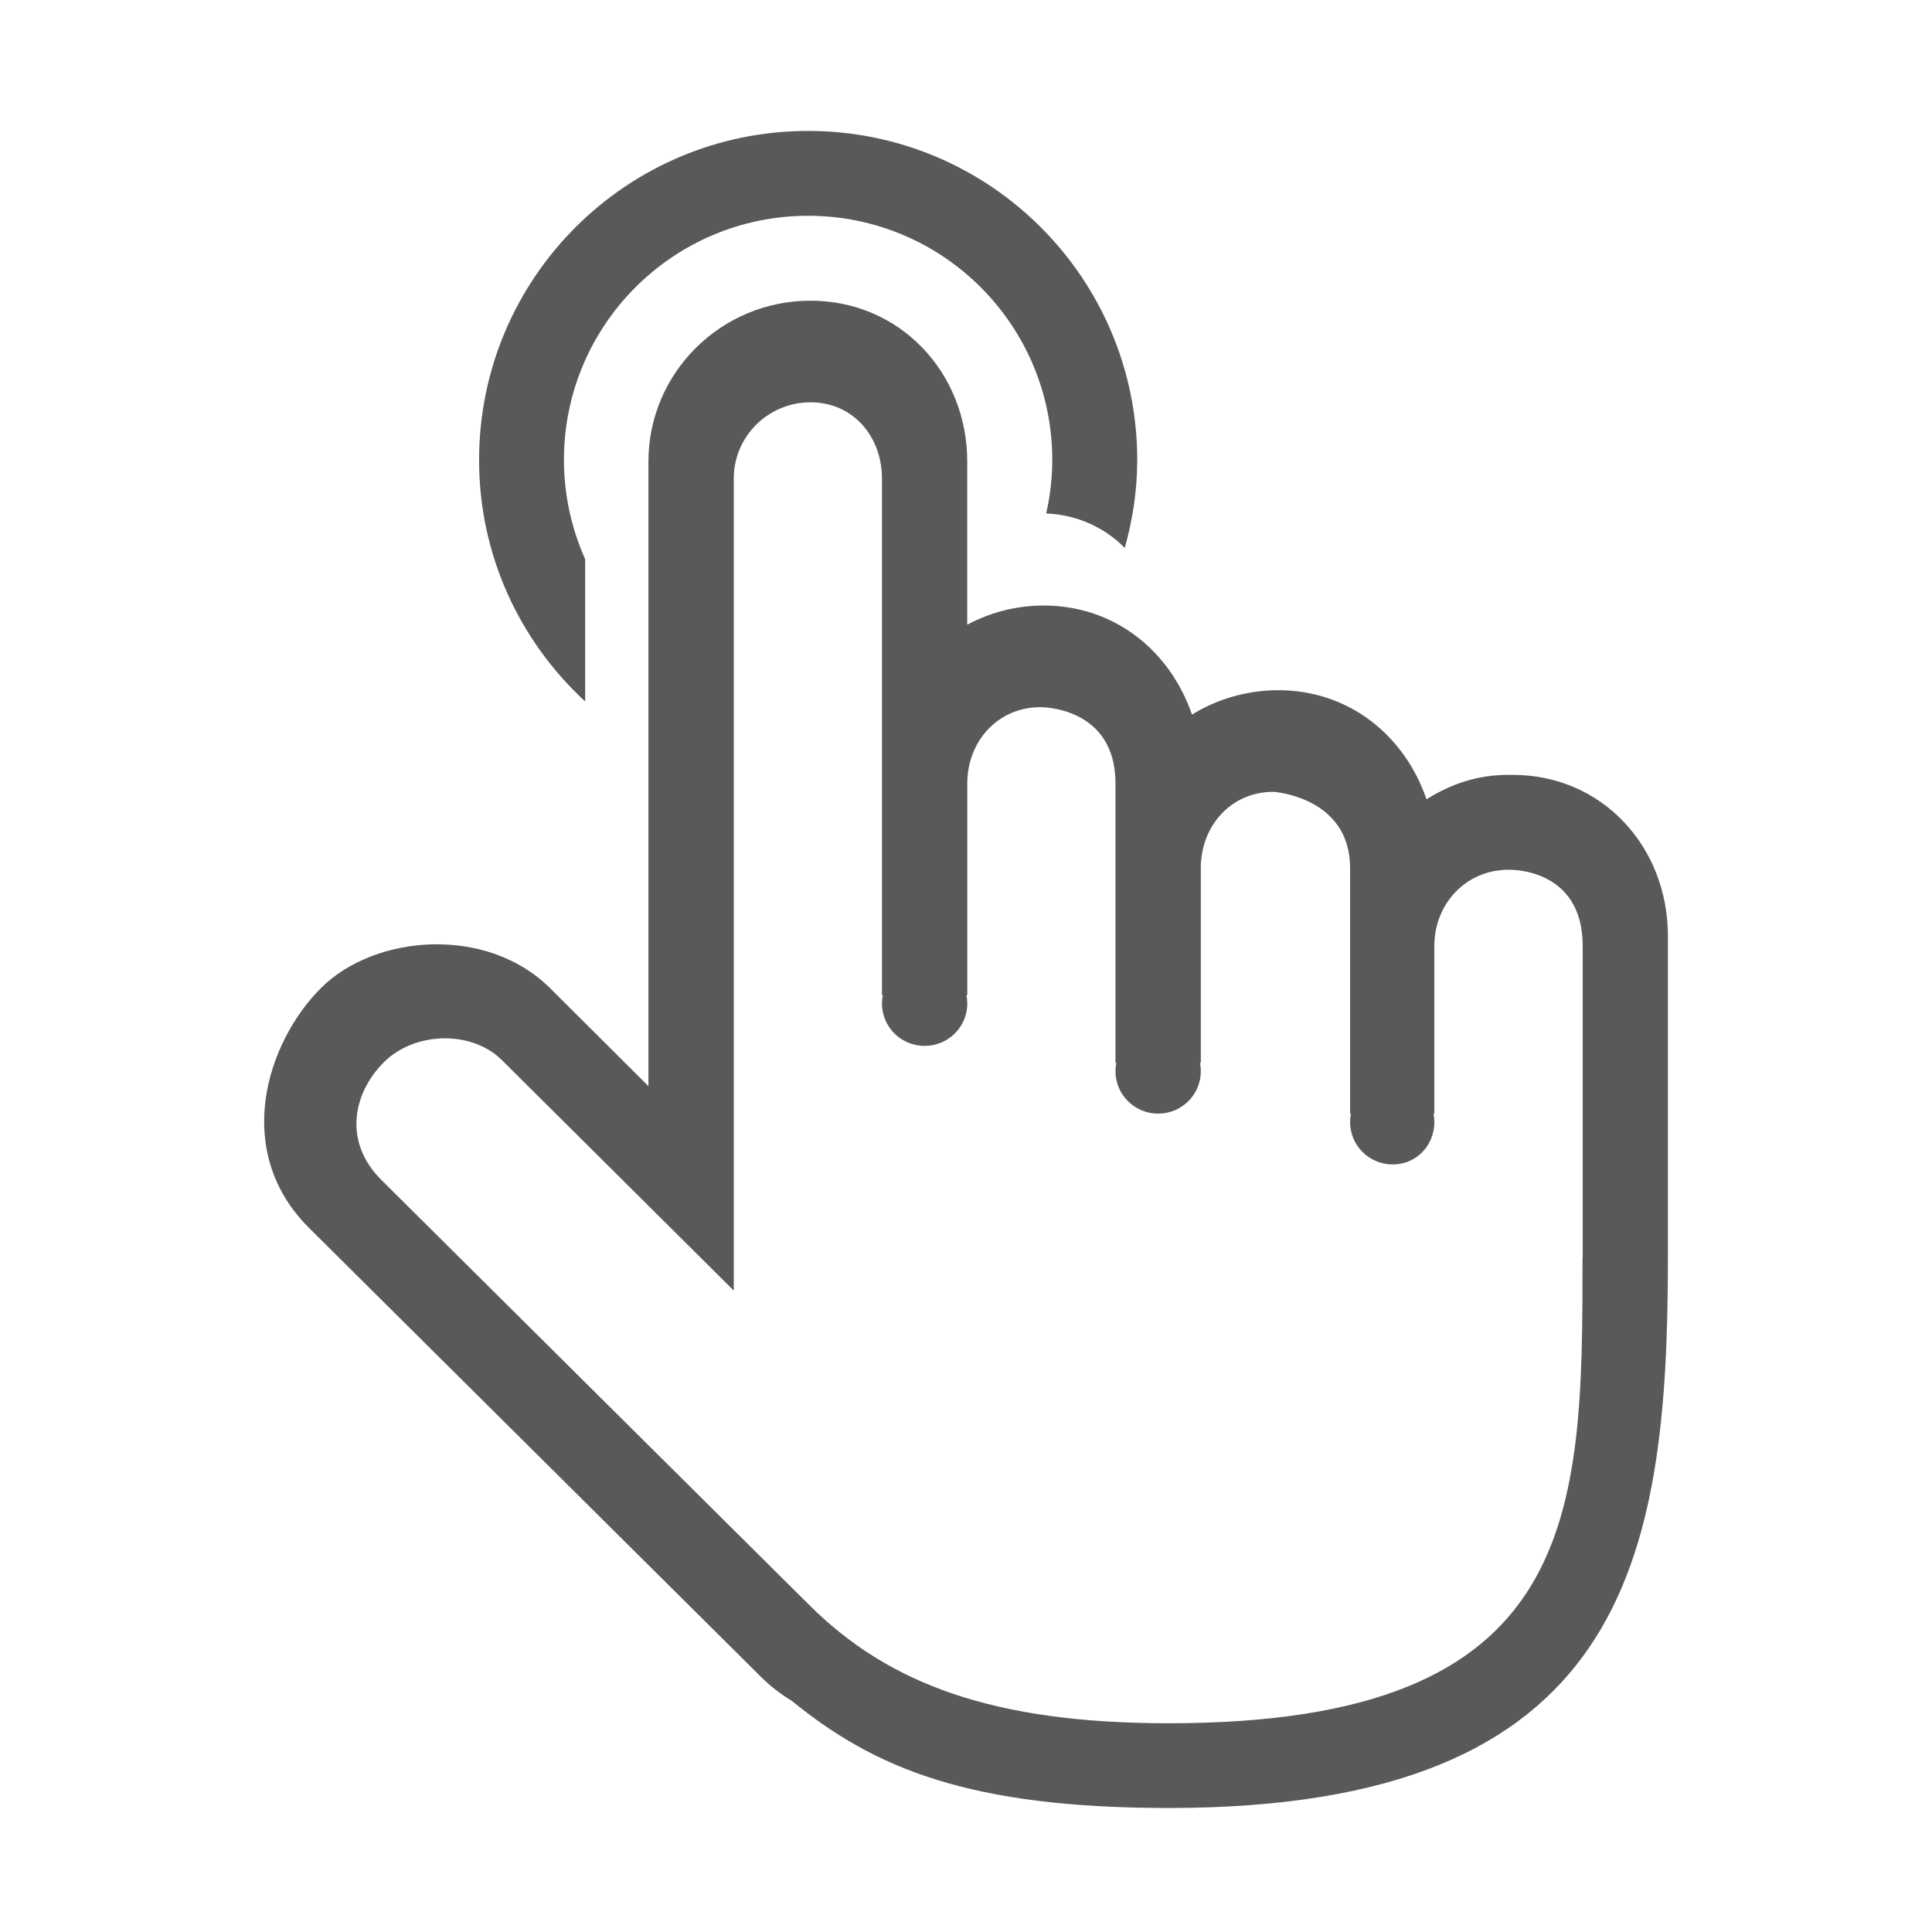 <?xml version="1.0" standalone="no"?><!DOCTYPE svg PUBLIC "-//W3C//DTD SVG 1.1//EN" "http://www.w3.org/Graphics/SVG/1.1/DTD/svg11.dtd"><svg t="1608027414305" class="icon" viewBox="0 0 1024 1024" version="1.1" xmlns="http://www.w3.org/2000/svg" p-id="6811" width="16" height="16" xmlns:xlink="http://www.w3.org/1999/xlink"><defs><style type="text/css"></style></defs><path d="M801.822 410.699l-2.265 0c-16.656 0-30.321 4.779-43.472 12.933-11.532-33.602-40.835-57.81-78.576-57.81-16.656 0-32.583 4.777-45.738 12.933-11.527-33.602-40.833-57.81-78.604-57.81-14.717 0-28.411 3.696-40.514 10.161l0-86.474c0-47.109-35.643-85.264-83.067-85.264s-85.9 38.19-85.9 85.264l0 331.051-52.137-51.948c-33.538-33.316-92.909-28.568-121.48 0C141.5 552.311 122.77 609.765 163.667 650.696l239.899 238.305c4.934 4.903 10.382 9.011 16.116 12.485 43.729 35.672 93.861 56.788 199.829 56.788 242.094 0 264.519-130.617 264.519-291.72L884.03 495.998C883.995 448.89 849.281 410.699 801.822 410.699L801.822 410.699 801.822 410.699zM838.769 666.525c0 136.319-0.637 246.839-219.292 246.839-92.616 0-148.23-20.635-190.366-62.489L202.013 625.279c-20.097-20.095-15.032-45.771 1.406-62.237 16.432-16.431 46.626-17.006 62.52-1.239 0 0 39.846 39.591 74.183 73.731 25.956 25.832 48.792 48.507 48.792 48.507l0-430.425c0-22.291 18.221-40.385 40.704-40.385 22.486 0 37.839 18.093 37.839 40.385l0 273.787 0.448 0c-0.288 1.434-0.448 2.961-0.448 4.491 0 12.389 10.128 22.453 22.614 22.453 12.486 0 22.614-10.032 22.614-22.453 0-1.532-0.159-3.029-0.447-4.491l0.447 0 0-112.212c0-22.293 16.247-40.386 38.729-40.386 0 0 39.813-0.54 39.813 40.386l0 148.107 0.448 0c-0.286 1.434-0.448 2.961-0.448 4.491 0 12.389 10.128 22.453 22.614 22.453 12.485 0 22.613-10.032 22.613-22.453 0-1.532-0.156-3.029-0.443-4.491l0.443 0 0-103.23c0-22.293 15.99-40.388 38.477-40.388 0 0 40.644 2.551 40.644 40.388l0 130.174 0.443 0c-0.286 1.433-0.443 2.964-0.443 4.489 0 12.389 10.128 22.453 22.614 22.453 12.485 0 22.039-10.032 22.039-22.453 0-1.527-0.16-3.029-0.412-4.489l0.412 0 0-88.866c0-22.293 16.752-40.381 39.238-40.381 0 0 39.4-1.595 39.4 40.381l0 165.147L838.769 666.524 838.769 666.525zM310.148 371.782l0-75.388c-7.168-16.085-11.247-33.892-11.247-52.618 0-71.471 57.936-129.406 129.411-129.406 71.472 0 129.408 57.936 129.408 129.406 0 9.744-1.147 19.236-3.219 28.377 16.276 0.637 30.958 7.392 41.659 18.25 4.142-14.844 6.594-30.413 6.594-46.593 0-96.32-78.099-174.416-174.416-174.416-96.315 0-174.409 78.096-174.409 174.416C253.898 294.449 275.622 339.929 310.148 371.782L310.148 371.782 310.148 371.782zM310.148 371.782" p-id="6812" fill="#595959"></path></svg>